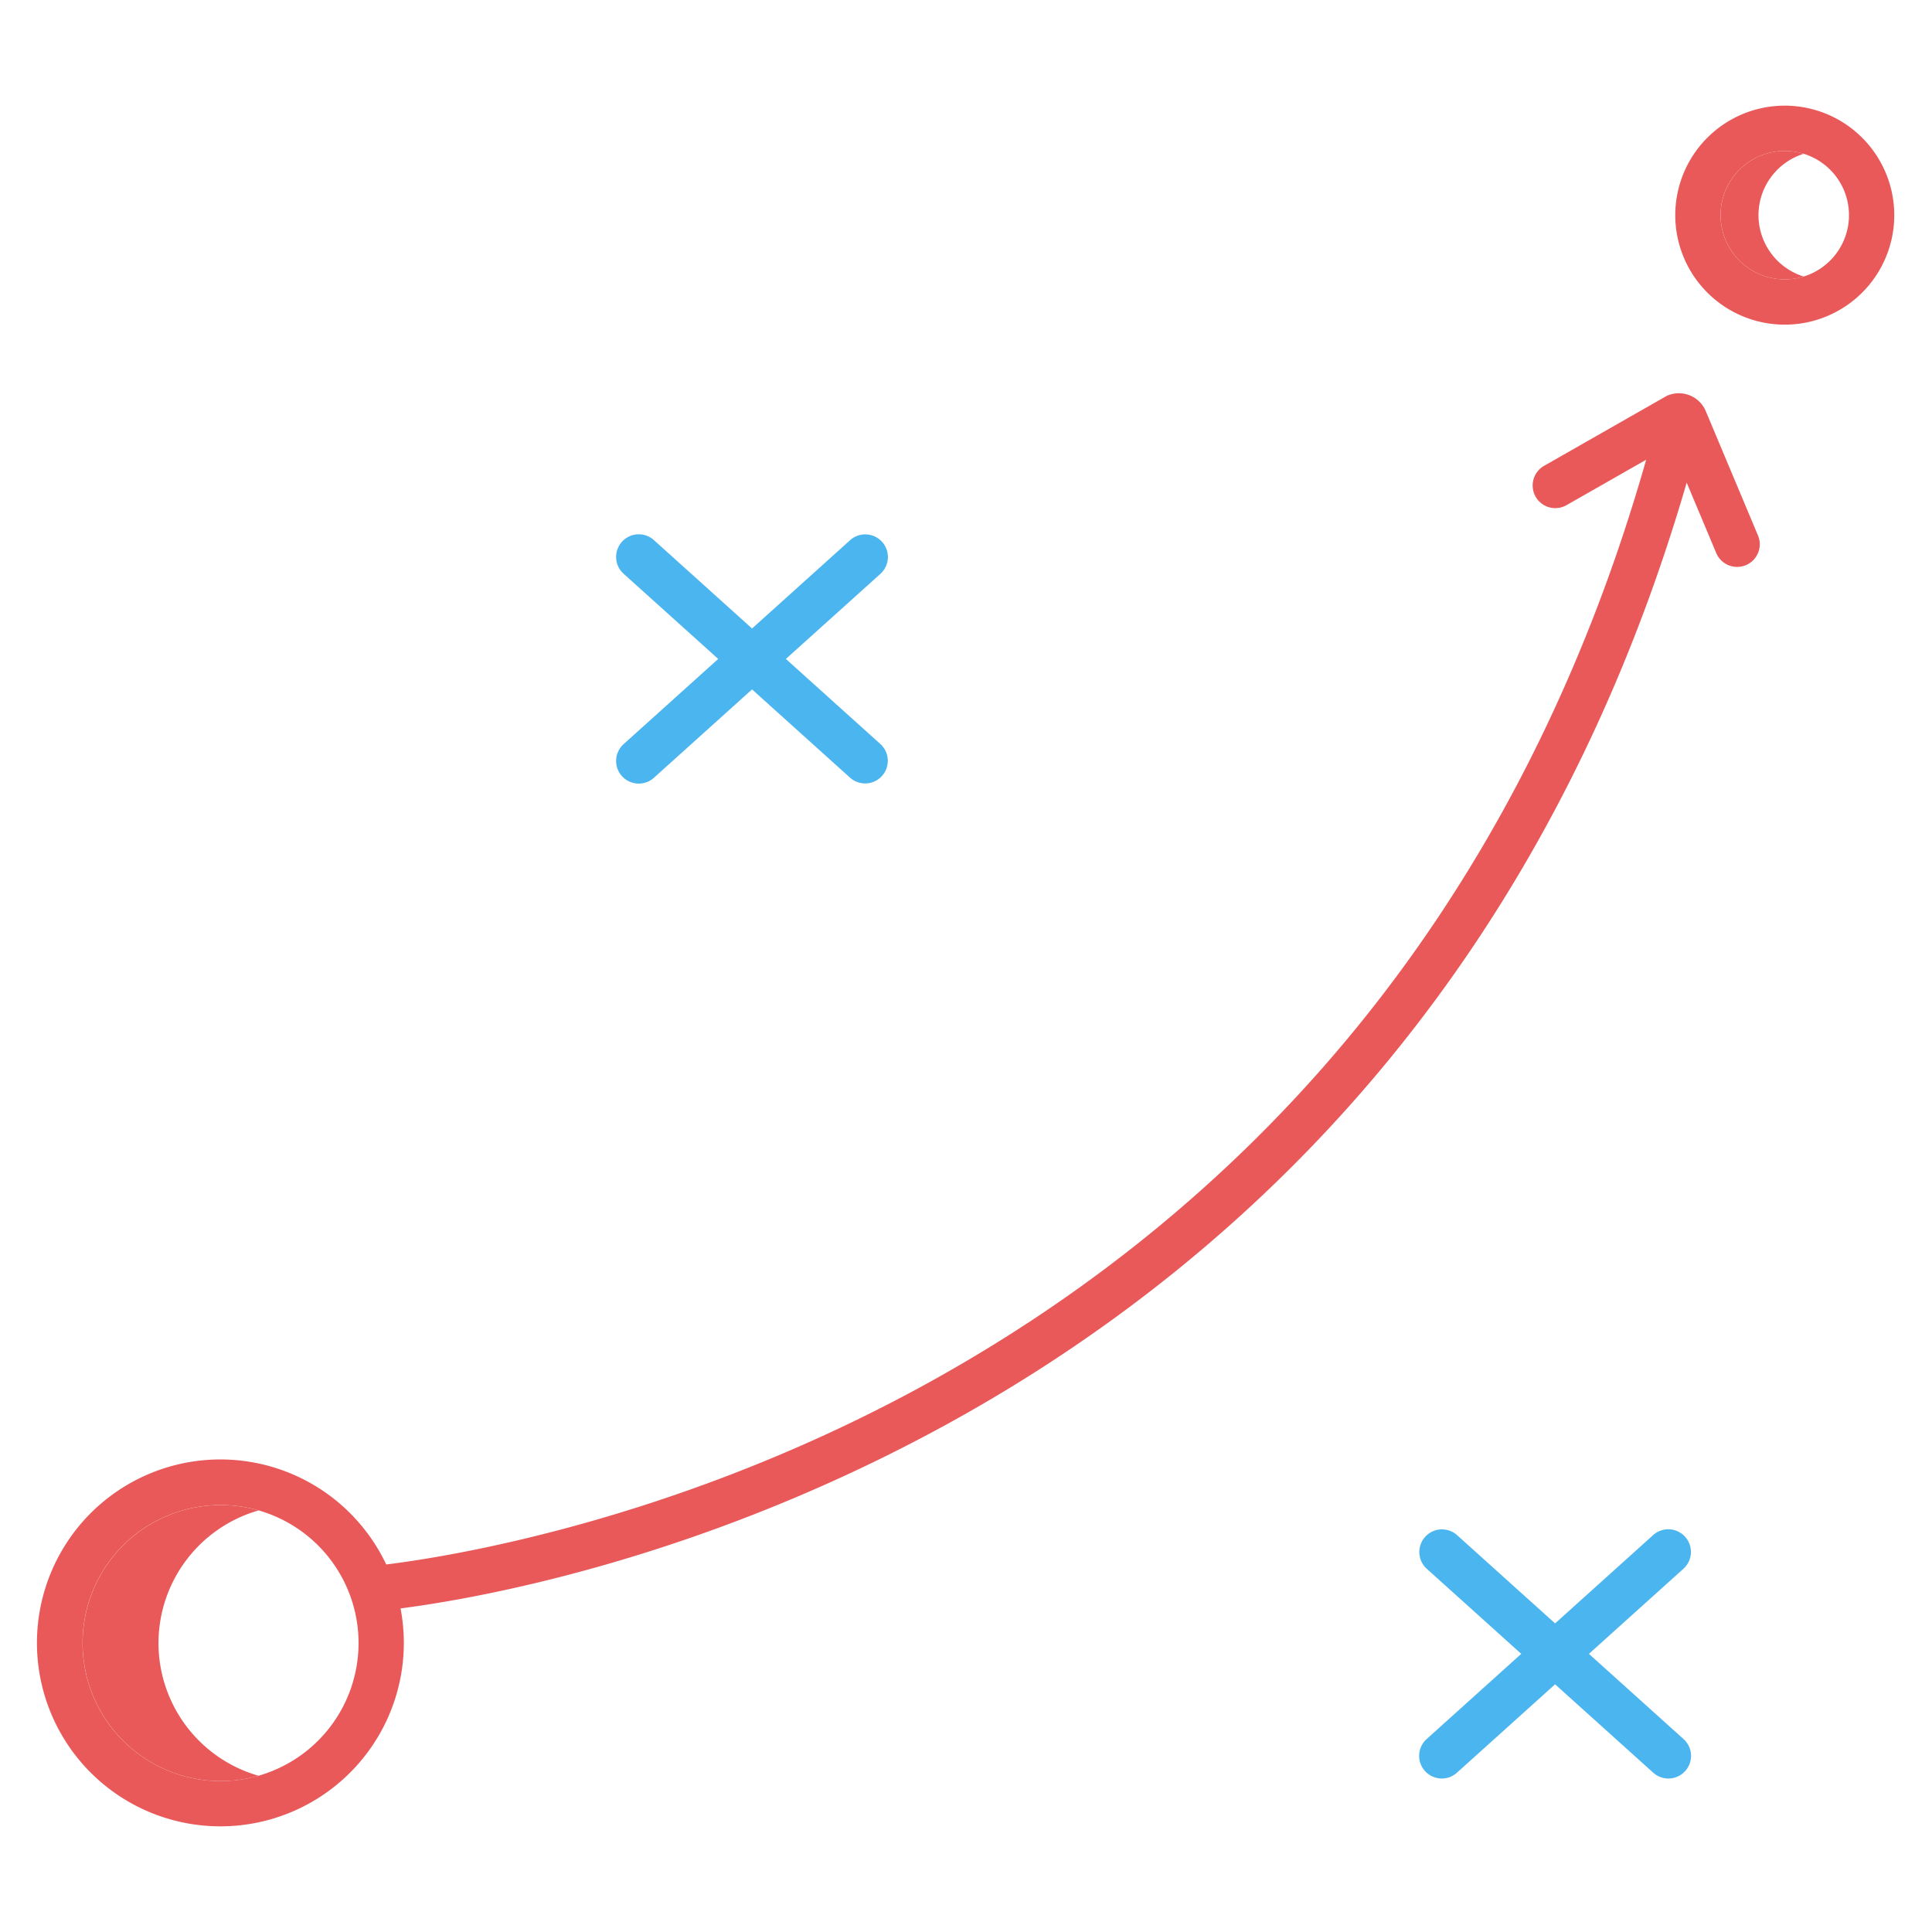<svg id="Layer_1" height="65" viewBox="0 0 512 512" width="65" xmlns="http://www.w3.org/2000/svg" data-name="Layer 1">
    <path fill="#e95959" d="m42 435.439a36.611 36.611 0 0 1 26.536-35.163 36.569 36.569 0 1 0 -.026 70.318 36.611 36.611 0 0 1 -26.51-35.155z" />
    <path fill="#e95959" d="m466.019 57.018a17.043 17.043 0 0 1 11.99-16.263 17.018 17.018 0 1 0 0 32.527 17.045 17.045 0 0 1 -11.99-16.264z" />
    <path fill="#e95959" d="m452.123 109.138a7.737 7.737 0 0 0 -9.823-4.466l-.489.177-32.671 18.634a6 6 0 0 0 5.945 10.423l21.166-12.071c-16.937 59.561-43.966 111.656-80.459 155-31.292 37.173-69.592 68.065-113.846 91.832-64.681 34.733-123.54 43.962-139.593 45.933a48.614 48.614 0 1 0 4.667 20.837 49.1 49.1 0 0 0 -.87-9.191c19.666-2.536 76.892-12.428 141.027-46.77 45.685-24.463 85.247-56.312 117.588-94.664 37.128-44.029 64.738-96.755 82.222-156.911l7.825 18.636a6 6 0 1 0 11.064-4.646zm-393.613 362.862a36.573 36.573 0 1 1 36.51-36.561 36.577 36.577 0 0 1 -36.51 36.561z" />
    <path fill="#e95959" d="m473.009 28a29.018 29.018 0 1 0 28.991 29.018 29.037 29.037 0 0 0 -28.991-29.018zm0 46.036a17.018 17.018 0 1 1 16.991-17.018 17.023 17.023 0 0 1 -16.991 17.018z"/>
    <g fill="#4bb5f0">
    <path d="m233.76 143.6a6 6 0 0 0 -8.473-.444l-25.986 23.4-25.985-23.4a6 6 0 1 0 -8.029 8.918l25.047 22.553-25.047 22.554a6 6 0 1 0 8.029 8.918l25.984-23.399 25.986 23.4a6 6 0 0 0 8.029-8.918l-25.048-22.554 25.048-22.553a6 6 0 0 0 .445-8.475z"/>
    <path d="m446.572 407.262a6 6 0 0 0 -8.474-.444l-25.985 23.4-25.986-23.4a6 6 0 0 0 -8.029 8.918l25.048 22.553-25.046 22.554a6 6 0 1 0 8.029 8.918l25.986-23.4 25.985 23.4a6 6 0 1 0 8.029-8.918l-25.049-22.554 25.047-22.553a6 6 0 0 0 .445-8.474z"/>
    </g>
</svg>